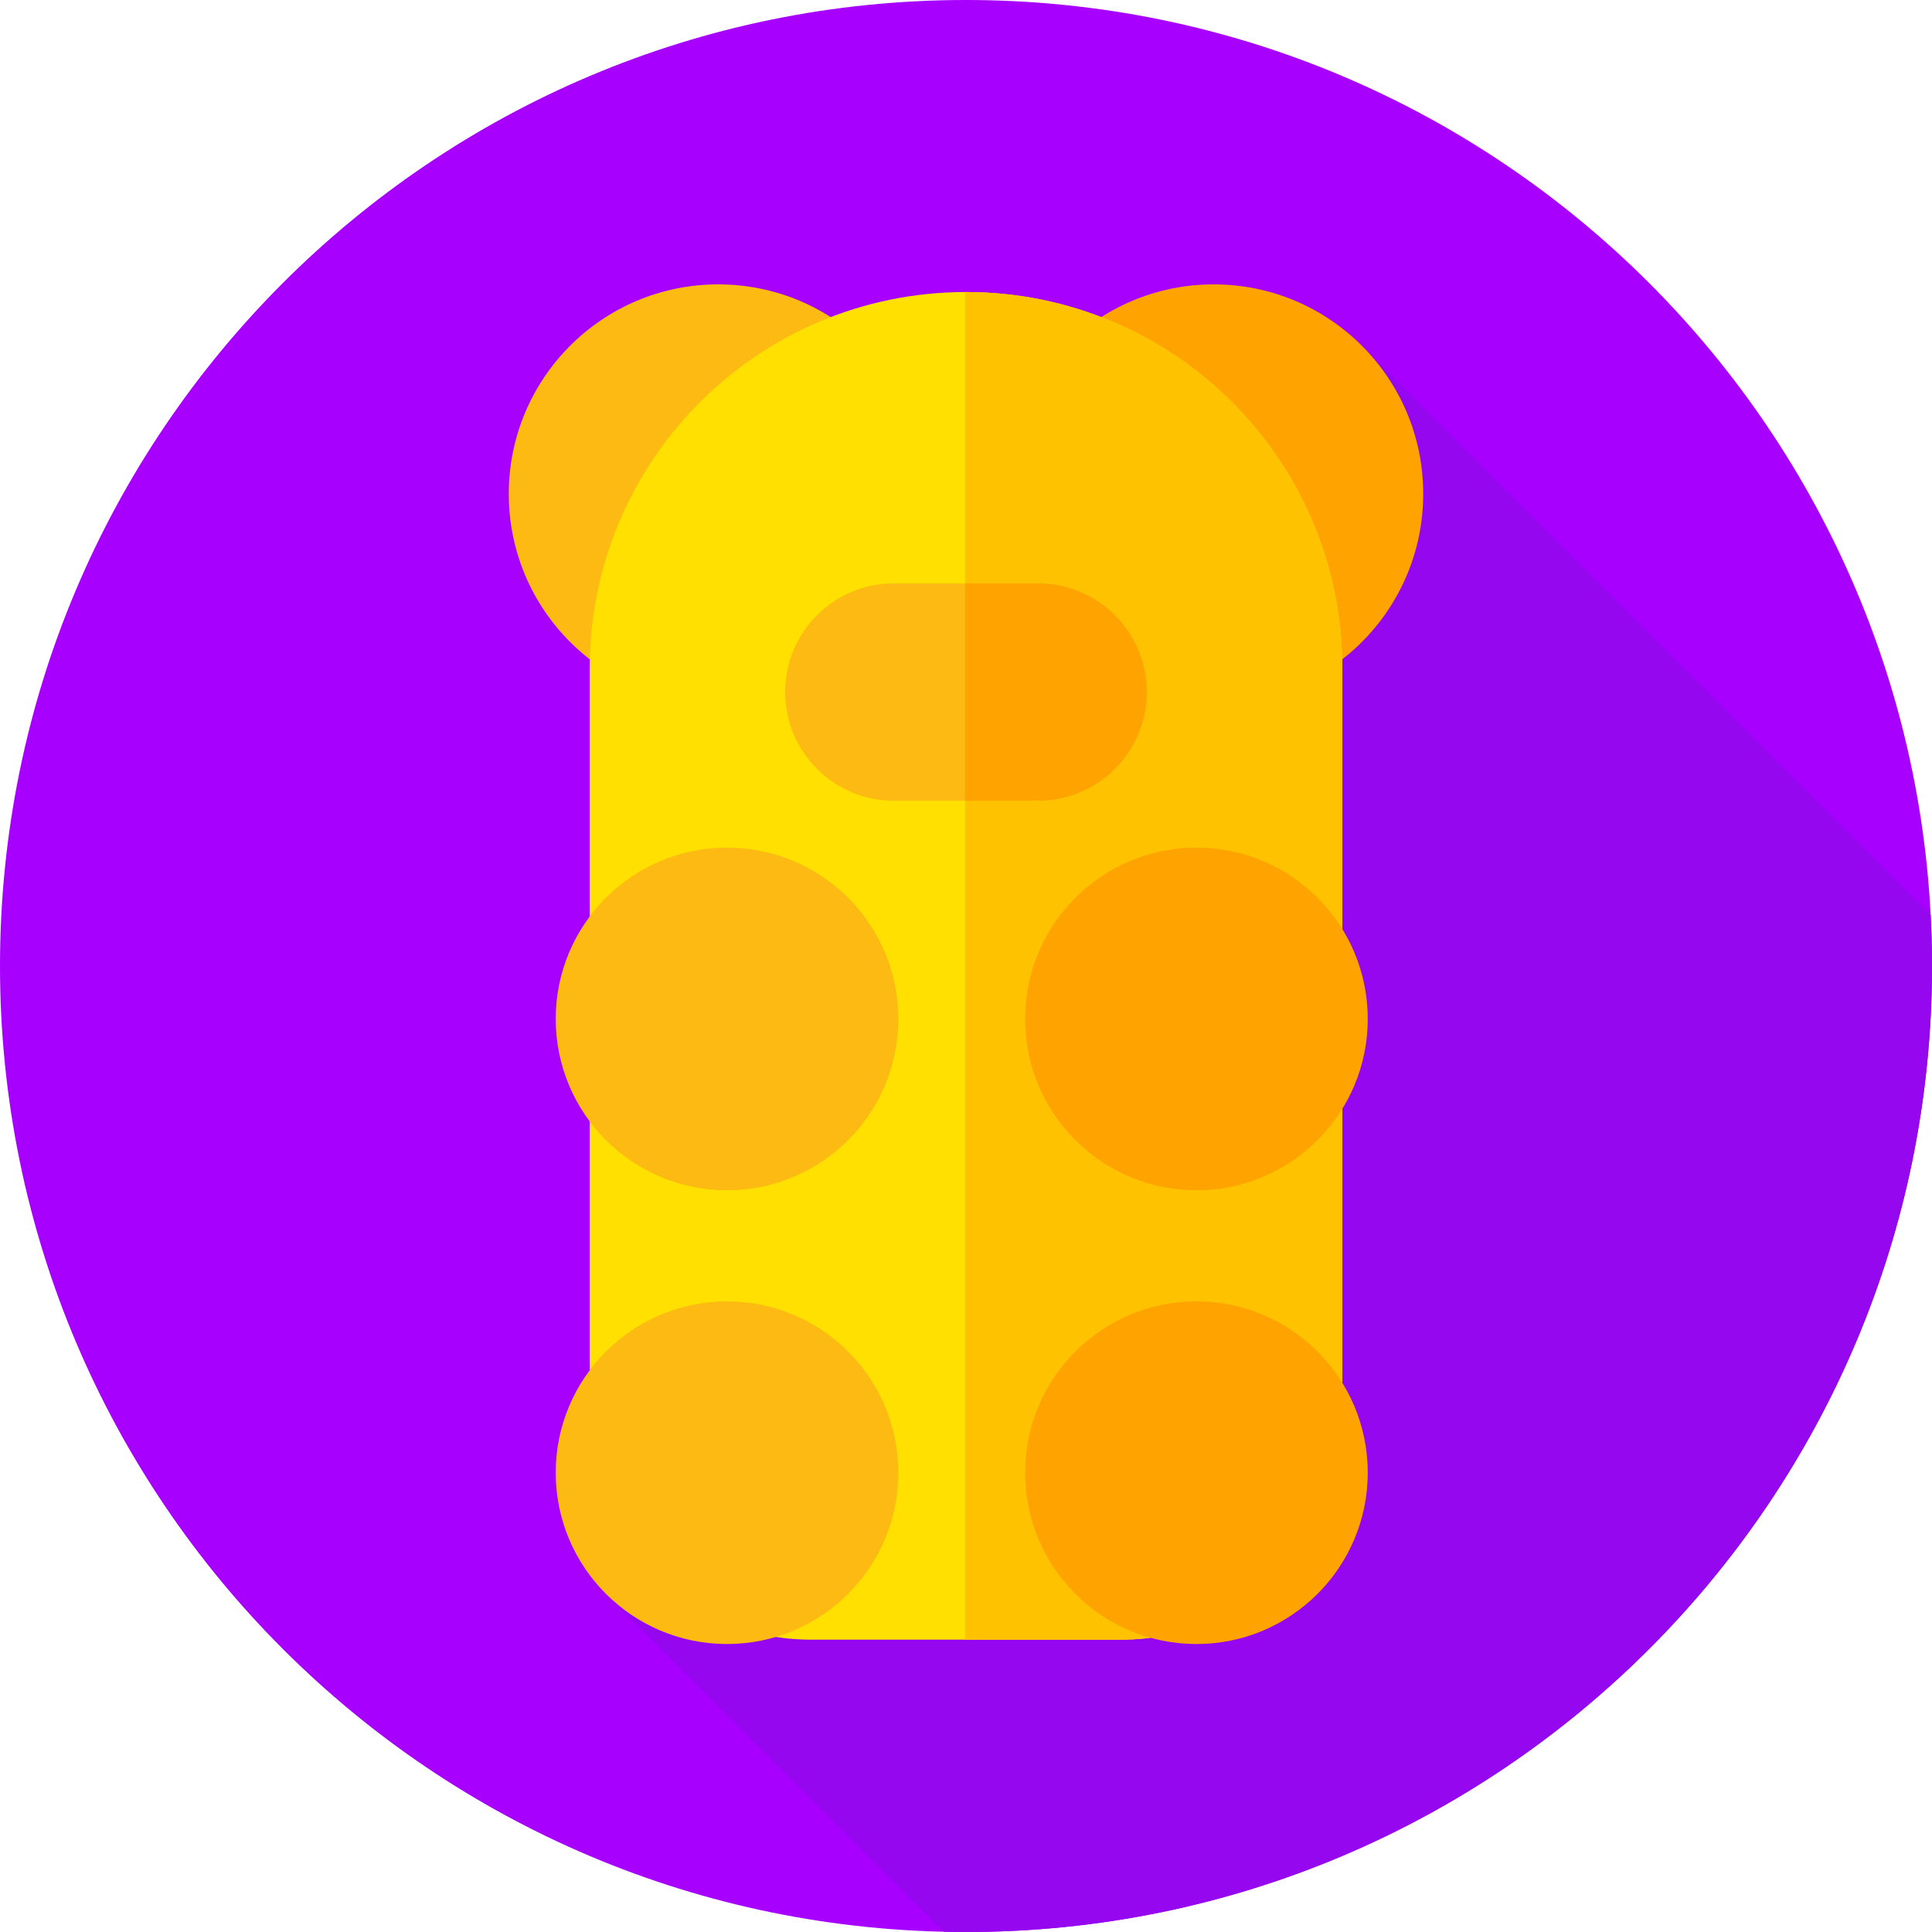 <svg height="512pt" viewBox="0 0 512 512" width="512pt" xmlns="http://www.w3.org/2000/svg"><path d="m512 256c0 141.387-114.613 256-256 256s-256-114.613-256-256 114.613-256 256-256 256 114.613 256 256zm0 0" fill="#a700ff"/><path d="m512 256c0-4.555-.125-9.078-.359-13.574l-149.172-149.176-202.496 328.512 90.168 90.164c1.949.043 3.898.074 5.859.074 141.387 0 256-114.613 256-256zm0 0" fill="#9407ef"/><path d="m245.863 130.879c0 30.66-24.855 55.516-55.516 55.516s-55.516-24.855-55.516-55.516 24.855-55.516 55.516-55.516 55.516 24.855 55.516 55.516zm0 0" fill="#fdba12"/><path d="m377.168 130.879c0 30.66-24.855 55.516-55.516 55.516s-55.516-24.855-55.516-55.516 24.855-55.516 55.516-55.516 55.516 24.855 55.516 55.516zm0 0" fill="#ffa300"/><path d="m297.164 434.531h-82.328c-32.34 0-58.559-26.215-58.559-58.555v-198.863c0-55.074 44.648-99.723 99.723-99.723s99.723 44.648 99.723 99.723v198.863c0 32.34-26.219 58.555-58.559 58.555zm0 0" fill="#ffe000"/><path d="m256 77.395c-.078 0-.16 0-.238 0v357.137h41.402c32.34 0 58.559-26.215 58.559-58.555v-198.863c0-55.074-44.648-99.719-99.723-99.719zm0 0" fill="#ffc200"/><path d="m238.074 390.281c0 25.074-20.328 45.402-45.402 45.402s-45.398-20.328-45.398-45.402 20.324-45.398 45.398-45.398 45.402 20.324 45.402 45.398zm0 0" fill="#fdba12"/><path d="m238.074 270.035c0 25.074-20.328 45.402-45.402 45.402s-45.398-20.328-45.398-45.402c0-25.074 20.324-45.402 45.398-45.402s45.402 20.328 45.402 45.402zm0 0" fill="#fdba12"/><path d="m362.469 390.281c0 25.074-20.328 45.402-45.402 45.402-25.074 0-45.402-20.328-45.402-45.402s20.328-45.398 45.402-45.398c25.074 0 45.402 20.324 45.402 45.398zm0 0" fill="#ffa300"/><path d="m362.469 270.035c0 25.074-20.328 45.402-45.402 45.402-25.074 0-45.402-20.328-45.402-45.402 0-25.074 20.328-45.402 45.402-45.402 25.074 0 45.402 20.328 45.402 45.402zm0 0" fill="#ffa300"/><path d="m275.121 212.195h-38.242c-15.902 0-28.793-12.891-28.793-28.797 0-15.902 12.891-28.793 28.793-28.793h38.238c15.906 0 28.797 12.891 28.797 28.793 0 15.906-12.891 28.797-28.793 28.797zm0 0" fill="#fdba12"/><path d="m275.121 154.605h-19.359v57.59h19.359c15.902 0 28.793-12.891 28.793-28.797 0-15.902-12.891-28.793-28.793-28.793zm0 0" fill="#ffa300"/></svg>